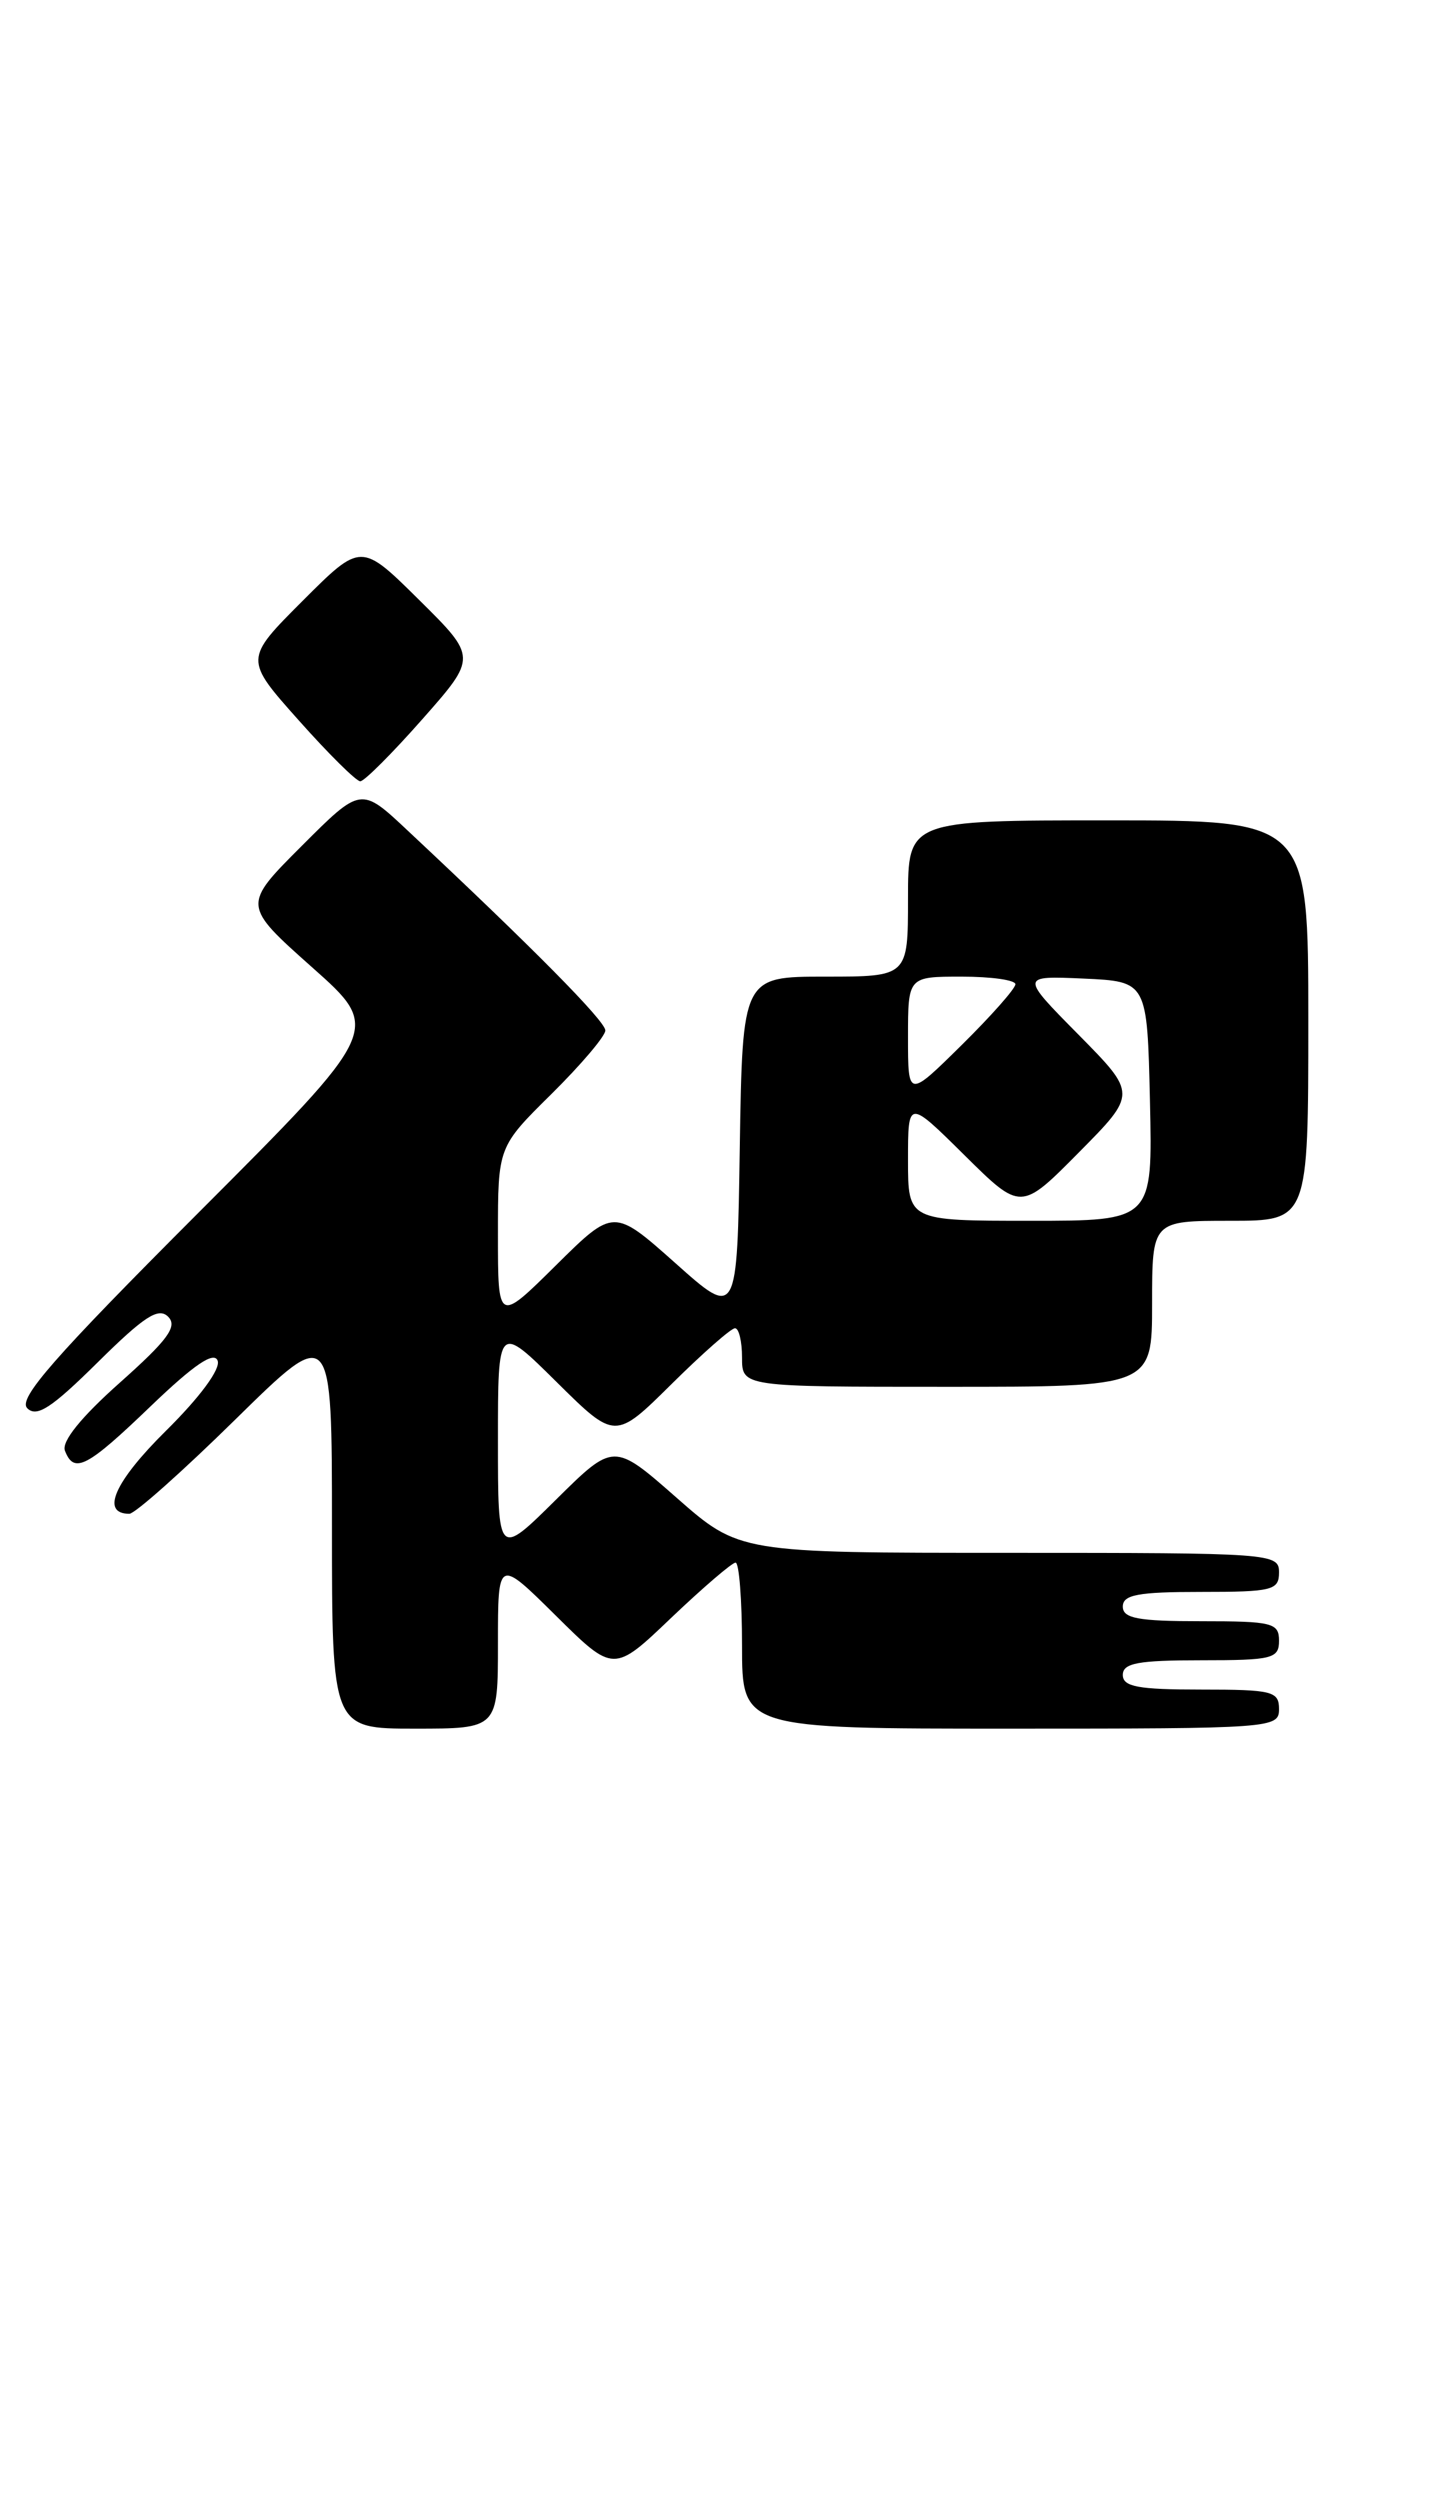 <?xml version="1.0" encoding="UTF-8" standalone="no"?>
<!DOCTYPE svg PUBLIC "-//W3C//DTD SVG 1.1//EN" "http://www.w3.org/Graphics/SVG/1.1/DTD/svg11.dtd" >
<svg xmlns="http://www.w3.org/2000/svg" xmlns:xlink="http://www.w3.org/1999/xlink" version="1.1" viewBox="0 0 148 256">
 <g >
 <path fill="currentColor"
d=" M 51.00 168.28 C 51.00 159.56 51.00 159.56 56.92 165.42 C 62.85 171.29 62.85 171.29 68.76 165.64 C 72.02 162.54 74.98 160.00 75.34 160.00 C 75.70 160.00 76.00 163.82 76.00 168.50 C 76.00 177.00 76.00 177.00 103.50 177.00 C 130.33 177.00 131.00 176.95 131.00 175.00 C 131.00 173.17 130.33 173.00 123.00 173.00 C 116.56 173.00 115.00 172.71 115.00 171.50 C 115.00 170.29 116.56 170.00 123.00 170.00 C 130.33 170.00 131.00 169.83 131.00 168.00 C 131.00 166.17 130.33 166.00 123.00 166.00 C 116.56 166.00 115.00 165.71 115.00 164.50 C 115.00 163.29 116.56 163.00 123.00 163.00 C 130.33 163.00 131.00 162.83 131.00 161.00 C 131.00 159.05 130.33 159.00 103.36 159.00 C 75.72 159.00 75.72 159.00 69.29 153.35 C 62.86 147.70 62.86 147.70 56.93 153.57 C 51.00 159.44 51.00 159.44 51.00 147.50 C 51.00 135.56 51.00 135.56 57.00 141.50 C 63.00 147.44 63.00 147.44 68.78 141.72 C 71.96 138.57 74.88 136.00 75.28 136.00 C 75.68 136.00 76.00 137.35 76.00 139.00 C 76.00 142.00 76.00 142.00 97.00 142.00 C 118.00 142.00 118.00 142.00 118.00 133.50 C 118.00 125.00 118.00 125.00 126.00 125.00 C 134.00 125.00 134.00 125.00 134.00 104.50 C 134.00 84.00 134.00 84.00 113.50 84.00 C 93.00 84.00 93.00 84.00 93.00 92.00 C 93.00 100.00 93.00 100.00 84.52 100.00 C 76.05 100.00 76.05 100.00 75.77 117.49 C 75.50 134.98 75.50 134.98 69.18 129.34 C 62.85 123.71 62.85 123.71 56.93 129.57 C 51.00 135.44 51.00 135.44 51.00 126.43 C 51.00 117.43 51.00 117.43 56.50 112.00 C 59.52 109.01 62.00 106.09 62.00 105.51 C 62.00 104.55 54.53 97.00 41.73 85.02 C 36.97 80.55 36.97 80.55 30.90 86.62 C 24.83 92.69 24.83 92.69 31.96 99.04 C 39.10 105.38 39.10 105.38 20.33 124.17 C 5.48 139.03 1.82 143.22 2.79 144.19 C 3.76 145.16 5.27 144.18 10.00 139.50 C 14.76 134.79 16.23 133.83 17.22 134.82 C 18.21 135.81 17.20 137.19 12.28 141.57 C 8.31 145.10 6.29 147.60 6.65 148.54 C 7.58 150.95 8.89 150.28 15.46 143.96 C 19.88 139.72 21.92 138.34 22.29 139.32 C 22.62 140.16 20.49 143.05 17.00 146.50 C 11.72 151.72 10.27 155.00 13.25 155.00 C 13.82 155.00 18.72 150.64 24.14 145.31 C 34.00 135.63 34.00 135.63 34.00 156.31 C 34.00 177.00 34.00 177.00 42.50 177.00 C 51.00 177.00 51.00 177.00 51.00 168.28 Z  M 43.25 73.65 C 48.86 67.30 48.86 67.30 42.92 61.42 C 36.98 55.54 36.98 55.54 31.00 61.52 C 25.02 67.50 25.02 67.50 30.59 73.75 C 33.65 77.19 36.49 80.00 36.90 80.00 C 37.31 80.00 40.17 77.14 43.25 73.65 Z  M 93.00 118.78 C 93.00 112.56 93.00 112.56 98.78 118.28 C 104.56 124.00 104.56 124.00 110.50 118.00 C 116.44 112.00 116.44 112.00 110.47 105.95 C 104.50 99.91 104.50 99.91 111.00 100.20 C 117.50 100.50 117.50 100.50 117.78 112.75 C 118.06 125.00 118.06 125.00 105.53 125.00 C 93.00 125.00 93.00 125.00 93.00 118.78 Z  M 93.00 106.22 C 93.00 100.00 93.00 100.00 98.50 100.00 C 101.53 100.00 104.00 100.35 104.00 100.78 C 104.00 101.22 101.53 104.01 98.50 107.00 C 93.00 112.43 93.00 112.43 93.00 106.22 Z "/>
</g>
</svg>